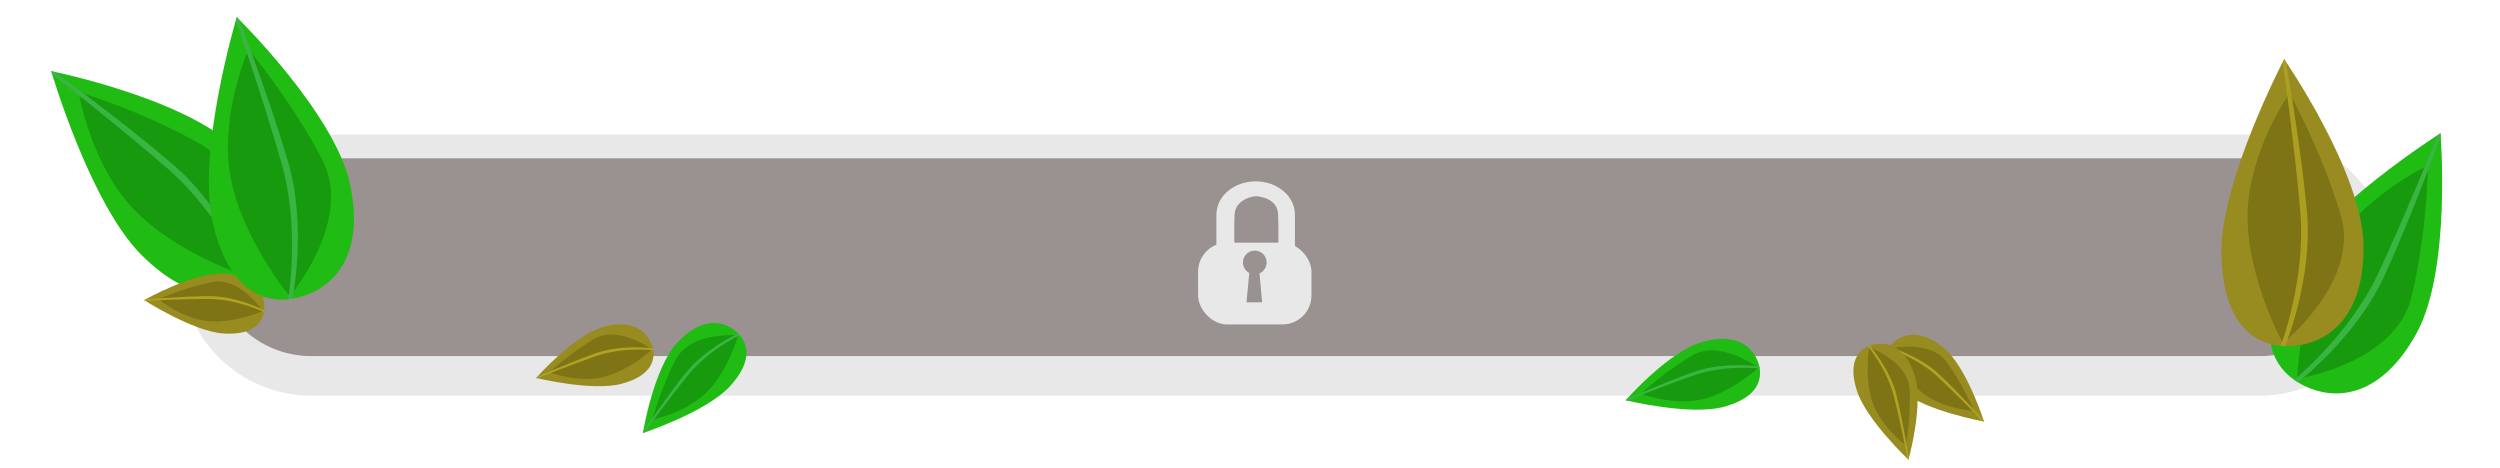 <svg xmlns="http://www.w3.org/2000/svg" xmlns:xlink="http://www.w3.org/1999/xlink" width="948.043" height="177.459" viewBox="0 0 948.043 177.459">
  <defs>
    <filter id="Path_769" x="50.485" y="33.031" width="874.001" height="135" filterUnits="userSpaceOnUse">
      <feOffset dy="3" input="SourceAlpha"/>
      <feGaussianBlur stdDeviation="6" result="blur"/>
      <feFlood flood-opacity="0.502"/>
      <feComposite operator="in" in2="blur"/>
      <feComposite in="SourceGraphic"/>
    </filter>
  </defs>
  <g id="Lock_Math" transform="translate(-15.035 -5.966)">
    <g id="box" transform="translate(83.52 53.996)">
      <g transform="matrix(1, 0, 0, 1, -68.49, -48.03)" filter="url(#Path_769)">
        <path id="Path_769-2" data-name="Path 769" d="M49.5,0h739a49.5,49.5,0,1,1,0,99H49.5a49.5,49.5,0,1,1,0-99Z" transform="translate(68.49 48.03)" fill="#e8e8e8"/>
      </g>
      <path id="Path_763" data-name="Path 763" d="M37.5,0h739a37.5,37.5,0,0,1,0,75H37.5a37.5,37.5,0,1,1,0-75Z" transform="translate(12 12)" fill="#9a9191"/>
    </g>
    <g id="dahon" transform="translate(145.187 71.932) rotate(131)">
      <path id="Path_768" data-name="Path 768" d="M.1,72.142c-1.359,27.549,10.984,36.572,24.484,36.572S52.744,99.692,54.1,72.142,29.034,0,29.034,0,1.461,44.593.1,72.142Z" transform="matrix(-1, -0.017, 0.017, -1, 72.255, 109.643)" fill="#20bc14"/>
      <path id="Path_771" data-name="Path 771" d="M.391,0S-4.187,37.239,17.951,49.964s46.6,20.025,46.6,20.025S60.24,43.015,43.869,25.716.391,0,.391,0Z" transform="translate(52.823 1.502) rotate(49)" fill="#189a0e"/>
      <path id="Path_770" data-name="Path 770" d="M3.015,107.394l.563,1.041.664-1.041S2.519,76.123,2.519,50.377,14.328.233,14.328.233L12.695,0S-.167,24.631,0,50.377,3.015,107.394,3.015,107.394Z" transform="translate(39.639 0.713)" fill="#3ab543"/>
    </g>
    <g id="dahon-2" data-name="dahon" transform="translate(115.486 101.646) rotate(90)">
      <path id="Path_768-2" data-name="Path 768" d="M.043,30.263C-.527,41.819,4.651,45.6,10.314,45.6S22.125,41.819,22.7,30.263,12.18,0,12.18,0,.613,18.706.043,30.263Z" transform="matrix(-1, -0.017, 0.017, -1, 30.31, 45.994)" fill="#988c21"/>
      <path id="Path_771-2" data-name="Path 771" d="M.164,0S-1.756,15.622,7.531,20.96a105.076,105.076,0,0,0,19.547,8.4S25.27,18.044,18.4,10.788.164,0,.164,0Z" transform="translate(22.158 0.63) rotate(49)" fill="#7e7415"/>
      <path id="Path_770-2" data-name="Path 770" d="M1.265,45.05l.236.436.279-.436s-.723-13.118-.723-23.918S6.01.1,6.01.1L5.325,0S-.07,10.333,0,21.133,1.265,45.05,1.265,45.05Z" transform="translate(16.627 0.299)" fill="#b0a322"/>
    </g>
    <g id="dahon-3" data-name="dahon" transform="translate(176.447 105.461) rotate(164)">
      <path id="Path_768-3" data-name="Path 768" d="M.1,72.142c-1.359,27.549,10.984,36.572,24.484,36.572S52.744,99.691,54.1,72.142,29.034,0,29.034,0,1.462,44.593.1,72.142Z" transform="matrix(-1, -0.017, 0.017, -1, 72.255, 109.643)" fill="#20bc14"/>
      <path id="Path_771-3" data-name="Path 771" d="M.393,0S-4.186,37.239,17.953,49.964s46.6,20.025,46.6,20.025-4.309-26.975-20.68-44.274S.393,0,.393,0Z" transform="translate(52.823 1.502) rotate(49)" fill="#189a0e"/>
      <path id="Path_770-3" data-name="Path 770" d="M3.015,107.393l.563,1.041.664-1.041S2.519,76.123,2.519,50.377,14.328.233,14.328.233L12.695,0S-.167,24.631,0,50.377,3.015,107.393,3.015,107.393Z" transform="translate(39.639 0.713)" fill="#3ab543"/>
    </g>
    <g id="dahon-4" data-name="dahon" transform="translate(255.734 117.246) rotate(71)">
      <path id="Path_768-4" data-name="Path 768" d="M.043,30.263C-.527,41.819,4.651,45.6,10.314,45.6S22.125,41.819,22.7,30.263,12.18,0,12.18,0,.613,18.706.043,30.263Z" transform="matrix(-1, -0.017, 0.017, -1, 30.31, 45.994)" fill="#988c21"/>
      <path id="Path_771-4" data-name="Path 771" d="M.164,0S-1.756,15.622,7.531,20.96a105.076,105.076,0,0,0,19.547,8.4S25.27,18.044,18.4,10.788.164,0,.164,0Z" transform="translate(22.158 0.63) rotate(49)" fill="#7e7415"/>
      <path id="Path_770-4" data-name="Path 770" d="M1.265,45.05l.236.436.279-.436s-.723-13.118-.723-23.918S6.01.1,6.01.1L5.325,0S-.07,10.333,0,21.133,1.265,45.05,1.265,45.05Z" transform="translate(16.627 0.299)" fill="#b0a322"/>
    </g>
    <g id="dahon-5" data-name="dahon" transform="translate(275.679 116.387) rotate(39)">
      <path id="Path_768-5" data-name="Path 768" d="M.049,34.651C-.6,47.884,5.325,52.217,11.81,52.217s13.524-4.334,14.177-17.566S13.946,0,13.946,0,.7,21.419.049,34.651Z" transform="matrix(-1, -0.017, 0.017, -1, 34.704, 52.663)" fill="#20bc14"/>
      <path id="Path_771-5" data-name="Path 771" d="M.188,0s-2.2,17.887,8.435,24A120.3,120.3,0,0,0,31,33.617s-2.07-12.957-9.934-21.266S.188,0,.188,0Z" transform="translate(25.371 0.722) rotate(49)" fill="#189a0e"/>
      <path id="Path_770-5" data-name="Path 770" d="M1.448,51.583l.27.5.319-.5S1.21,36.563,1.21,24.2,6.882.112,6.882.112L6.1,0S-.08,11.831,0,24.2,1.448,51.583,1.448,51.583Z" transform="translate(19.038 0.342)" fill="#3ab543"/>
    </g>
    <g id="dahon-6" data-name="dahon" transform="translate(779.922 152.693) rotate(133)">
      <path id="Path_768-6" data-name="Path 768" d="M.043,15.342C-.527,3.785,4.651,0,10.314,0S22.126,3.785,22.7,15.342,12.179,45.6,12.179,45.6.613,26.9.043,15.342Z" transform="matrix(-1, 0.017, -0.017, -1, 31.106, 45.598)" fill="#988c21"/>
      <path id="Path_771-6" data-name="Path 771" d="M.164,29.36S-1.756,13.738,7.531,8.4A105.077,105.077,0,0,1,27.078,0S25.271,11.316,18.4,18.572.164,29.36.164,29.36Z" transform="translate(0 26.102) rotate(-49)" fill="#7e7415"/>
      <path id="Path_770-6" data-name="Path 770" d="M1.265.436,1.5,0,1.78.436s-.723,13.118-.723,23.918S6.01,45.389,6.01,45.389l-.685.1S-.07,35.154,0,24.354,1.265.436,1.265.436Z" transform="translate(16.628 0.208)" fill="#b0a322"/>
    </g>
    <g id="dahon-7" data-name="dahon" transform="translate(756.421 176.092) rotate(166)">
      <path id="Path_768-7" data-name="Path 768" d="M.043,15.342C-.527,3.785,4.651,0,10.314,0S22.126,3.785,22.7,15.342,12.179,45.6,12.179,45.6.613,26.9.043,15.342Z" transform="matrix(-1, 0.017, -0.017, -1, 31.106, 45.598)" fill="#988c21"/>
      <path id="Path_771-7" data-name="Path 771" d="M.164,29.36S-1.756,13.738,7.531,8.4A105.077,105.077,0,0,1,27.078,0S25.271,11.316,18.4,18.572.164,29.36.164,29.36Z" transform="translate(0 26.102) rotate(-49)" fill="#7e7415"/>
      <path id="Path_770-7" data-name="Path 770" d="M1.265.436,1.5,0,1.78.436s-.723,13.118-.723,23.918S6.01,45.389,6.01,45.389l-.685.1S-.07,35.154,0,24.354,1.265.436,1.265.436Z" transform="translate(16.628 0.208)" fill="#b0a322"/>
    </g>
    <g id="dahon-8" data-name="dahon" transform="translate(933.553 173.676) rotate(-155)">
      <path id="Path_768-8" data-name="Path 768" d="M.1,72.142c-1.359,27.549,10.984,36.572,24.484,36.572S52.744,99.691,54.1,72.142,29.034,0,29.034,0,1.462,44.593.1,72.142Z" transform="matrix(-1, -0.017, 0.017, -1, 72.255, 109.643)" fill="#20bc14"/>
      <path id="Path_771-8" data-name="Path 771" d="M.393,0S-4.186,37.239,17.953,49.964s46.6,20.025,46.6,20.025-4.309-26.975-20.68-44.274S.393,0,.393,0Z" transform="translate(52.823 1.502) rotate(49)" fill="#189a0e"/>
      <path id="Path_770-8" data-name="Path 770" d="M3.015,107.394l.562,1.041.664-1.041S2.519,76.123,2.519,50.377,14.328.233,14.328.233L12.7,0S-.167,24.631,0,50.377,3.015,107.394,3.015,107.394Z" transform="translate(39.639 0.713)" fill="#3ab543"/>
    </g>
    <g id="dahon-9" data-name="dahon" transform="matrix(-0.996, 0.087, -0.087, -0.996, 933.777, 133.345)">
      <path id="Path_768-9" data-name="Path 768" d="M.1,72.142c-1.359,27.549,10.984,36.572,24.484,36.572S52.744,99.691,54.1,72.142,29.034,0,29.034,0,1.462,44.593.1,72.142Z" transform="matrix(-1, -0.017, 0.017, -1, 72.255, 109.643)" fill="#988c21"/>
      <path id="Path_771-9" data-name="Path 771" d="M.393,0S-4.186,37.239,17.953,49.964s46.6,20.025,46.6,20.025-4.309-26.975-20.68-44.274S.393,0,.393,0Z" transform="translate(52.823 1.502) rotate(49)" fill="#7e7415"/>
      <path id="Path_770-9" data-name="Path 770" d="M3.015,107.393l.563,1.041.664-1.041S2.519,76.123,2.519,50.377,14.328.233,14.328.233L12.7,0S-.167,24.631,0,50.377,3.015,107.393,3.015,107.393Z" transform="translate(39.639 0.713)" fill="#ab9e20"/>
    </g>
    <g id="dahon-10" data-name="dahon" transform="translate(674.327 121.051) rotate(71)">
      <path id="Path_768-10" data-name="Path 768" d="M.049,34.651C-.6,47.884,5.325,52.218,11.81,52.218s13.524-4.334,14.177-17.566S13.946,0,13.946,0,.7,21.419.049,34.651Z" transform="matrix(-1, -0.017, 0.017, -1, 34.704, 52.664)" fill="#20bc14"/>
      <path id="Path_771-10" data-name="Path 771" d="M.188,0s-2.2,17.887,8.435,24A120.3,120.3,0,0,0,31,33.618s-2.07-12.957-9.934-21.266S.188,0,.188,0Z" transform="translate(25.371 0.722) rotate(49)" fill="#189a0e"/>
      <path id="Path_770-10" data-name="Path 770" d="M1.448,51.583l.27.5.319-.5S1.21,36.563,1.21,24.2,6.882.112,6.882.112L6.1,0S-.08,11.831,0,24.2,1.448,51.583,1.448,51.583Z" transform="translate(19.038 0.342)" fill="#3ab543"/>
    </g>
    <g id="Group_59" data-name="Group 59" transform="translate(-553.168 -192.956)">
      <rect id="Rectangle_552" data-name="Rectangle 552" width="43" height="31" rx="11" transform="translate(1022.537 290.952)" fill="#e8e8e8"/>
      <path id="Path_1169" data-name="Path 1169" d="M14.89,0c8.223,0,14.89,5.648,14.89,12.615V27.648H23.408s.273-8.338,0-15.034c-.108-6.241-7.341-6.983-8.518-6.98s-7.727,1.274-8.007,6.98c-.267,5.44,0,15.336,0,15.336L0,27.648V12.615C0,5.648,6.666,0,14.89,0Z" transform="translate(1029.482 267.692)" fill="#e8e8e8"/>
      <g id="Group_46" data-name="Group 46" transform="translate(1039.537 293.952)">
        <circle id="Ellipse_247" data-name="Ellipse 247" cx="4.5" cy="4.5" r="4.5" fill="#9a9191"/>
        <path id="Path_1172" data-name="Path 1172" d="M1.215,0H4.746L5.924,13H0Z" transform="translate(1.365 6.621)" fill="#9a9191"/>
      </g>
    </g>
  </g>
</svg>
